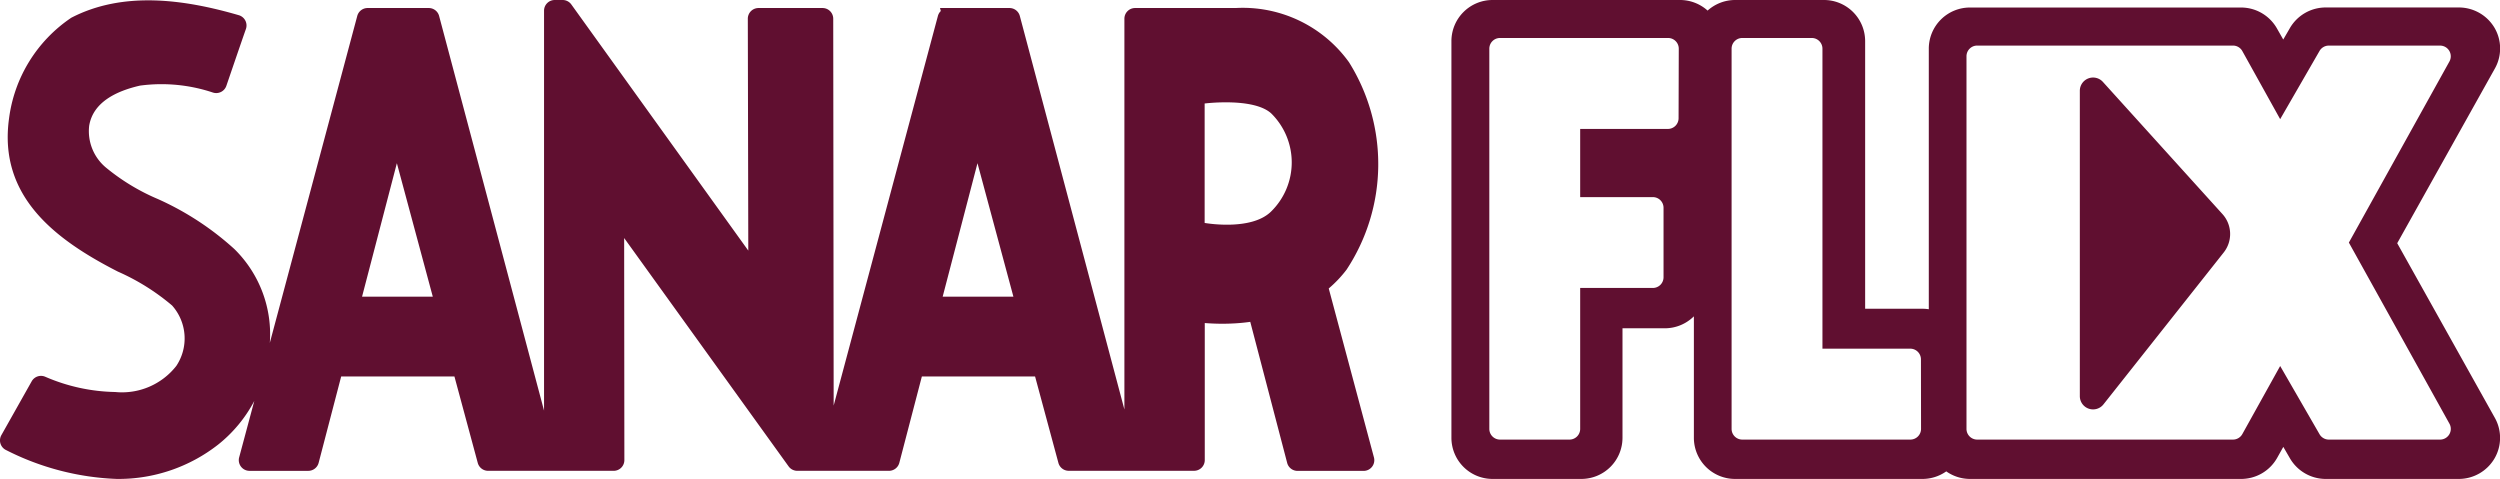 <svg xmlns="http://www.w3.org/2000/svg" width="104.398" height="20" viewBox="0 0 104.398 20"><defs><style>.a{fill:#600f30;}</style></defs><g transform="translate(0 0)"><g transform="translate(0 0)"><path class="a" d="M104.2,17.456l-4.081-7.3,4.081-7.3a1.709,1.709,0,0,0-.021-1.7,1.731,1.731,0,0,0-1.485-.844H97.132a1.729,1.729,0,0,0-1.492.856l-.28.483L95.1,1.194A1.725,1.725,0,0,0,93.6.314H82.28a1.719,1.719,0,0,0-1.722,1.712V12.914a1.737,1.737,0,0,0-.269-.021H77.9V1.712A1.719,1.719,0,0,0,76.175,0h-3.7a1.721,1.721,0,0,0-1.154.442A1.722,1.722,0,0,0,70.163,0H62.345a1.719,1.719,0,0,0-1.722,1.712V18.287A1.719,1.719,0,0,0,62.345,20h3.7a1.719,1.719,0,0,0,1.722-1.712V13.709H69.53a1.722,1.722,0,0,0,1.218-.5v5.081A1.719,1.719,0,0,0,72.47,20h7.817a1.721,1.721,0,0,0,1-.316,1.721,1.721,0,0,0,1,.316H93.6a1.725,1.725,0,0,0,1.505-.88l.257-.459.28.483A1.729,1.729,0,0,0,97.132,20h5.558a1.731,1.731,0,0,0,1.485-.844A1.71,1.71,0,0,0,104.2,17.456ZM70.109,4.937a.447.447,0,0,1-.447.447H66V8.231h3.034a.447.447,0,0,1,.447.447v2.9a.447.447,0,0,1-.447.447H66V17.91a.447.447,0,0,1-.447.447h-2.9a.447.447,0,0,1-.447-.447V2.033a.447.447,0,0,1,.447-.447h7.017a.447.447,0,0,1,.447.447ZM80.234,17.91a.447.447,0,0,1-.447.447H72.77a.447.447,0,0,1-.447-.447V2.033a.447.447,0,0,1,.447-.447h2.9a.447.447,0,0,1,.447.447V14.56h3.666a.447.447,0,0,1,.447.447Zm21.674.447H97.262a.447.447,0,0,1-.387-.224l-1.644-2.849-1.58,2.843a.447.447,0,0,1-.391.23H82.579a.447.447,0,0,1-.447-.447V2.35a.447.447,0,0,1,.447-.447H93.26a.447.447,0,0,1,.391.23l1.58,2.843,1.644-2.849a.447.447,0,0,1,.387-.223h4.646a.447.447,0,0,1,.391.664L98.1,10.13l4.2,7.563A.447.447,0,0,1,101.908,18.357ZM87.828,3.42a.553.553,0,0,0-.963.371V16.543a.553.553,0,0,0,.987.343l5.023-6.345a1.241,1.241,0,0,0-.053-1.6ZM56.246,11.258a8.01,8.01,0,0,0,.1-8.659A5.462,5.462,0,0,0,51.614.335h-4.2a.447.447,0,0,0-.447.447V17.1L42.6.667a.447.447,0,0,0-.432-.332h-2.9L39.3.461a.446.446,0,0,0-.121.206l-4.353,16.27L34.808.782a.447.447,0,0,0-.447-.447H31.688a.447.447,0,0,0-.447.448l.02,9.682L23.871.186A.447.447,0,0,0,23.508,0h-.329a.447.447,0,0,0-.447.447v16.7L18.35.667a.447.447,0,0,0-.432-.332H15.364a.447.447,0,0,0-.432.331L11.28,14.319A4.983,4.983,0,0,0,9.8,10.4,12.072,12.072,0,0,0,6.616,8.316,8.8,8.8,0,0,1,4.421,6.984a1.978,1.978,0,0,1-.684-1.733C3.9,4.261,4.878,3.8,5.86,3.575A6.774,6.774,0,0,1,8.9,3.863a.447.447,0,0,0,.565-.277c.218-.635.6-1.758.818-2.377a.447.447,0,0,0-.3-.575C7.717-.026,5.161-.385,2.99.741a5.991,5.991,0,0,0-2.6,4.212c-.449,3.259,1.939,5.058,4.546,6.389A9.266,9.266,0,0,1,7.2,12.758a2.069,2.069,0,0,1,.176,2.522A2.879,2.879,0,0,1,4.824,16.37,7.666,7.666,0,0,1,1.9,15.732a.447.447,0,0,0-.564.192L.07,18.172a.447.447,0,0,0,.2.624A11.088,11.088,0,0,0,4.9,20H4.94a6.751,6.751,0,0,0,4.185-1.436,5.746,5.746,0,0,0,1.507-1.821L10,19.1a.447.447,0,0,0,.431.562h2.456a.447.447,0,0,0,.432-.334l.941-3.606H18.99l.973,3.605a.447.447,0,0,0,.433.334h5.243a.447.447,0,0,0,.447-.447l-.009-9.274,6.867,9.535a.447.447,0,0,0,.363.186h3.829a.447.447,0,0,0,.432-.334l.941-3.606h4.728l.973,3.605a.447.447,0,0,0,.433.334h5.233a.447.447,0,0,0,.447-.447V13.49c.244.019.489.029.733.029s.493-.01.732-.03q.218-.018.435-.049l1.541,5.89a.447.447,0,0,0,.432.334h2.76a.447.447,0,0,0,.432-.562L55.5,12.046A4.985,4.985,0,0,0,56.246,11.258ZM15.132,12.389l1.454-5.574,1.5,5.574Zm24.246,0,1.454-5.574,1.5,5.574ZM53.089,8.837c-.841.822-2.771.473-2.771.473V4.322s2.023-.257,2.771.405A2.872,2.872,0,0,1,53.089,8.837Z" transform="translate(-0.013 0)"/></g></g></svg>